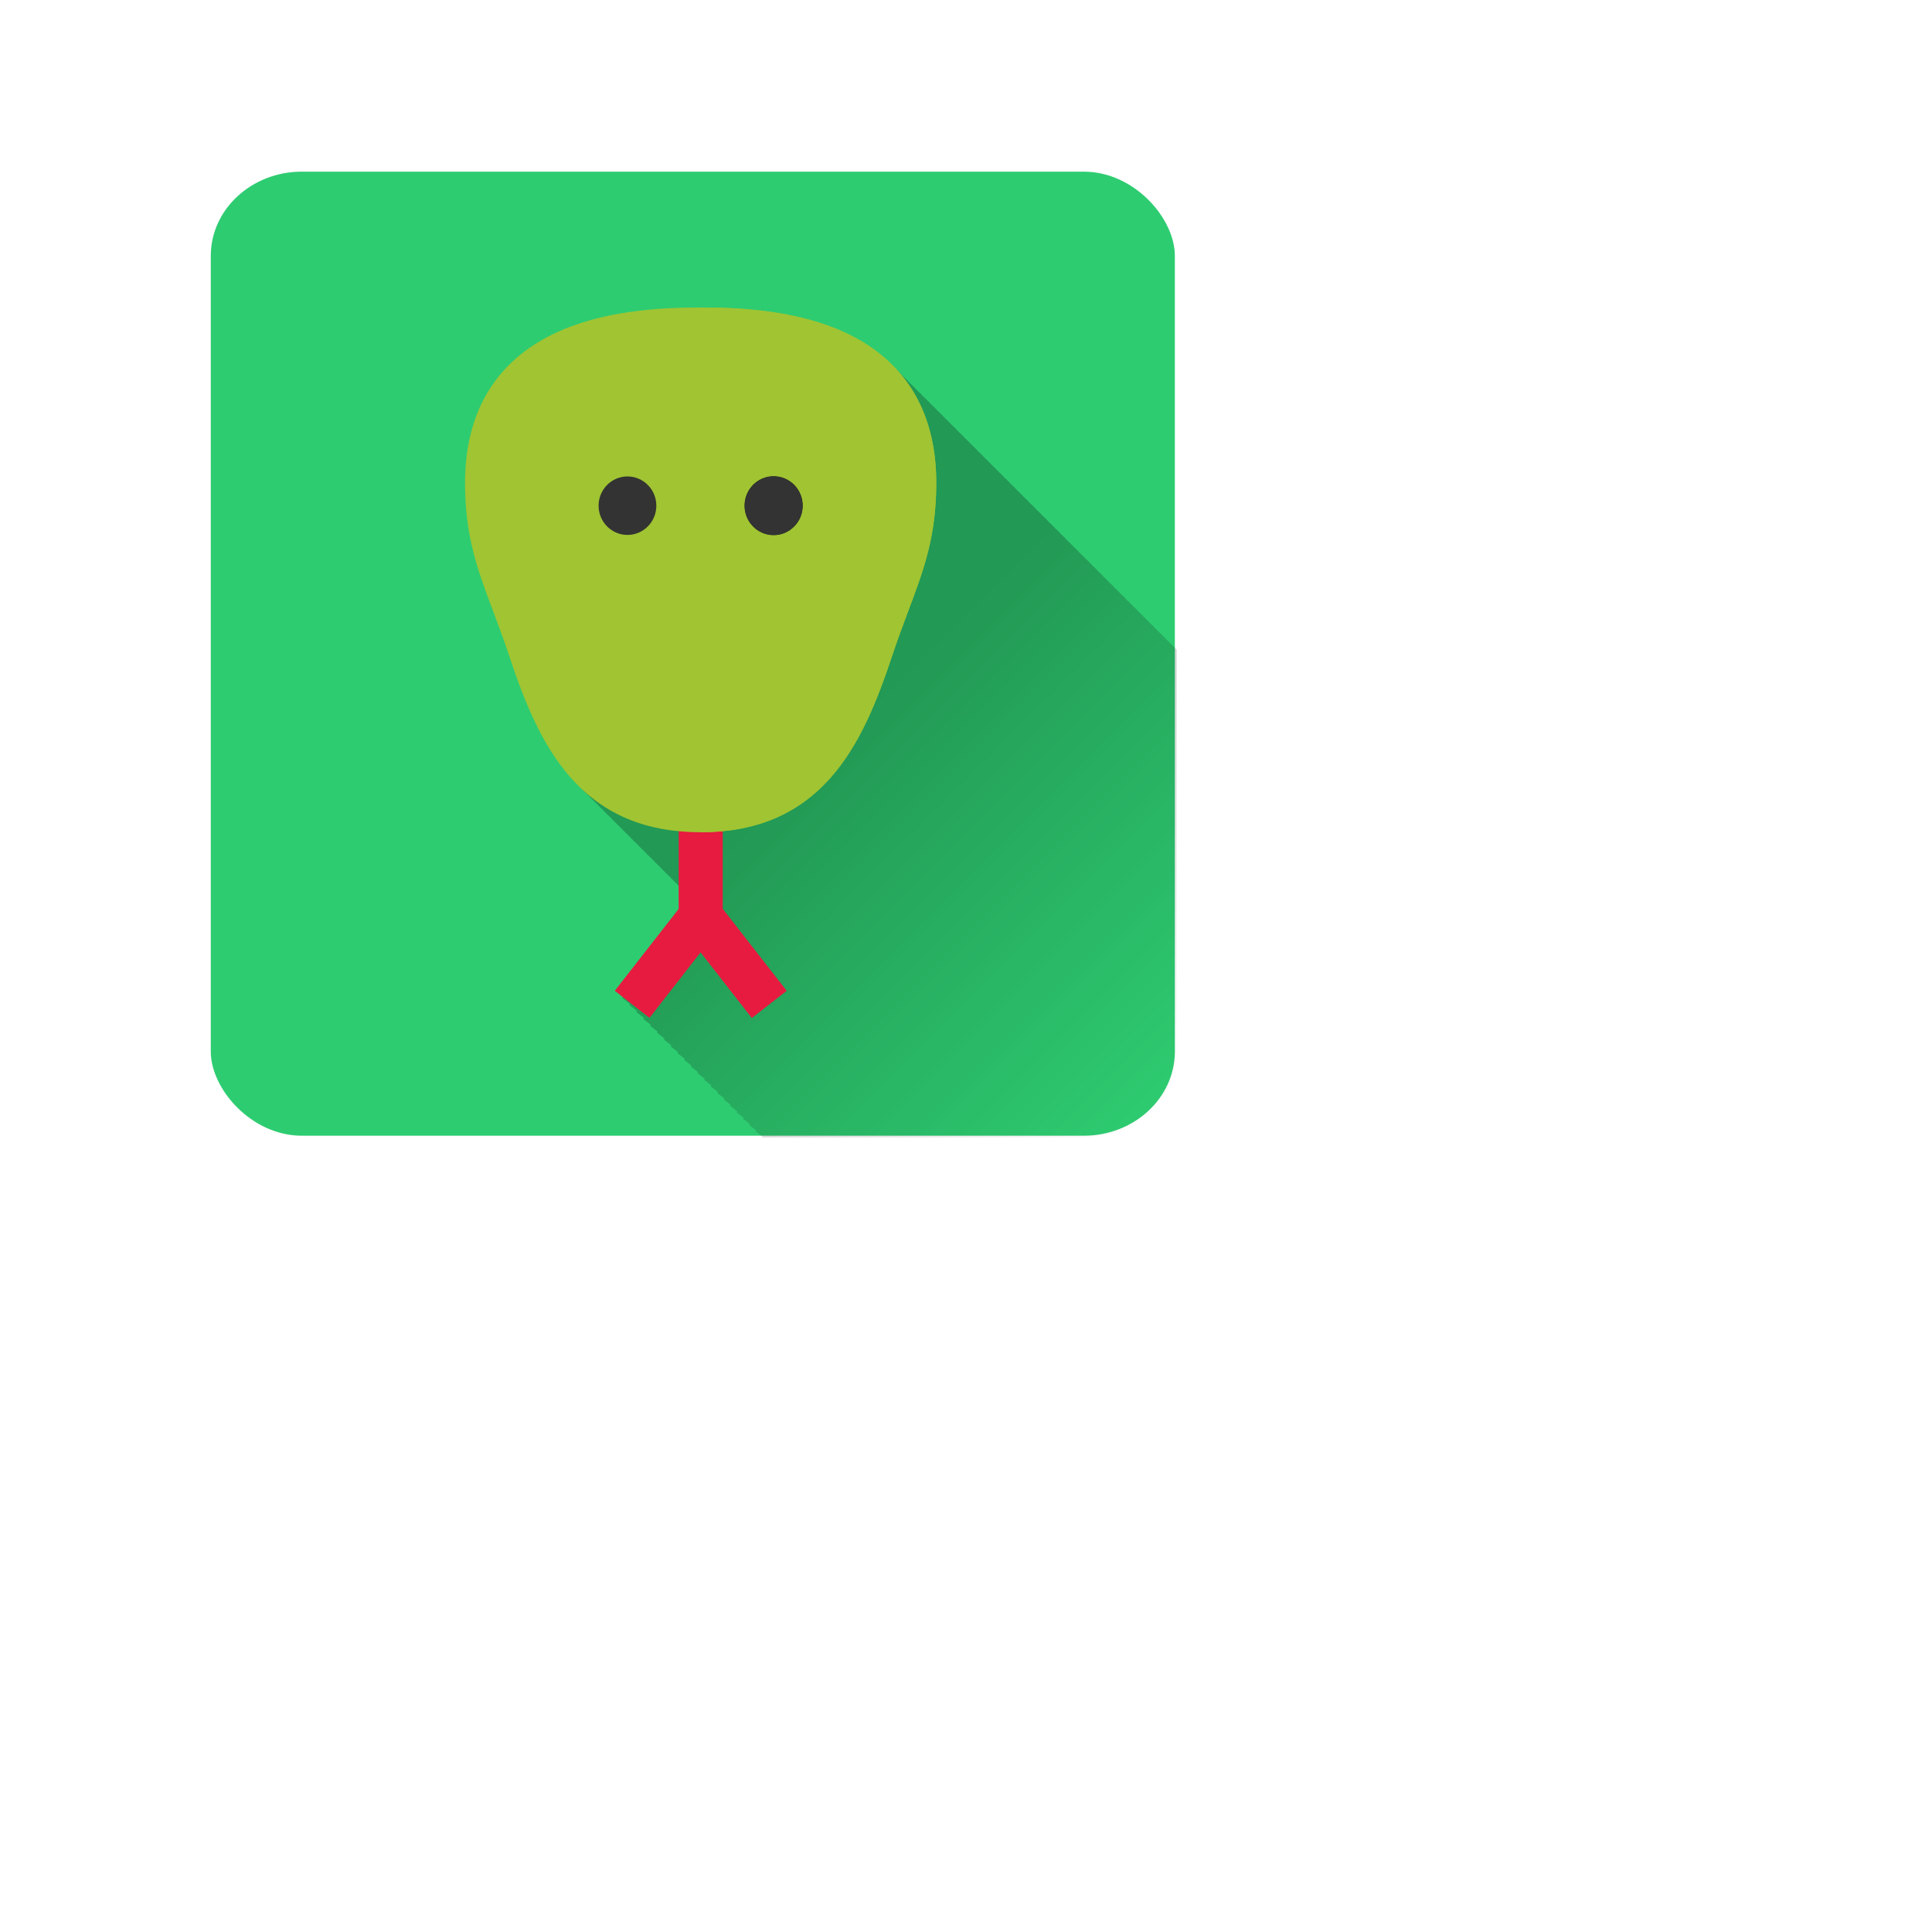 <?xml version="1.0" encoding="UTF-8" standalone="no"?>
<!-- Created with Inkscape (http://www.inkscape.org/) -->

<svg
   xmlns:dc="http://purl.org/dc/elements/1.1/"
   xmlns:cc="http://creativecommons.org/ns#"
   xmlns:rdf="http://www.w3.org/1999/02/22-rdf-syntax-ns#"
   xmlns:svg="http://www.w3.org/2000/svg"
   xmlns="http://www.w3.org/2000/svg"
   xmlns:xlink="http://www.w3.org/1999/xlink"
   xmlns:sodipodi="http://sodipodi.sourceforge.net/DTD/sodipodi-0.dtd"
   xmlns:inkscape="http://www.inkscape.org/namespaces/inkscape"
   width="600"
   height="600"
   viewBox="0 0 158.75 158.75"
   version="1.1"
   id="svg962"
   inkscape:version="0.92.3 (2405546, 2018-03-11)"
   sodipodi:docname="dessin.svg">
  <sodipodi:namedview
     id="base"
     pagecolor="#ffffff"
     bordercolor="#666666"
     borderopacity="1.0"
     inkscape:pageopacity="0.0"
     inkscape:pageshadow="2"
     inkscape:zoom="1"
     inkscape:cx="286.6288"
     inkscape:cy="336.86746"
     inkscape:document-units="mm"
     inkscape:current-layer="layer2"
     showgrid="false"
     units="px"
     inkscape:window-width="1920"
     inkscape:window-height="1012"
     inkscape:window-x="1920"
     inkscape:window-y="32"
     inkscape:window-maximized="1" />
  <defs
     id="defs956">
    <linearGradient
       inkscape:collect="always"
       id="linearGradient1832">
      <stop
         style="stop-color:#000000;stop-opacity:1;"
         offset="0"
         id="stop1828" />
      <stop
         style="stop-color:#000000;stop-opacity:0;"
         offset="1"
         id="stop1830" />
    </linearGradient>
    <linearGradient
       inkscape:collect="always"
       xlink:href="#linearGradient1832"
       id="linearGradient1834"
       x1="266.786"
       y1="222.5"
       x2="375.714"
       y2="331.429"
       gradientUnits="userSpaceOnUse" />
    <clipPath
       clipPathUnits="userSpaceOnUse"
       id="clipPath1913">
      <rect
         style="display:inline;opacity:1;fill:#2ecc71;fill-opacity:1;stroke:none;stroke-width:1.398;stroke-linejoin:round;stroke-miterlimit:4;stroke-dasharray:none;stroke-opacity:1"
         id="rect1915"
         width="696.586"
         height="696.586"
         x="-97.328"
         y="-98.168"
         rx="65.835"
         ry="60.851" />
    </clipPath>
    <clipPath
       clipPathUnits="userSpaceOnUse"
       id="clipPath1917">
      <rect
         style="display:inline;opacity:1;fill:#2ecc71;fill-opacity:1;stroke:none;stroke-width:0.159;stroke-linejoin:round;stroke-miterlimit:4;stroke-dasharray:none;stroke-opacity:1"
         id="rect1919"
         width="79.217"
         height="79.217"
         x="17.32"
         y="14.104"
         rx="7.487"
         ry="6.92" />
    </clipPath>
    <clipPath
       clipPathUnits="userSpaceOnUse"
       id="clipPath1921">
      <rect
         style="display:inline;opacity:1;fill:#2ecc71;fill-opacity:1;stroke:none;stroke-width:0.601;stroke-linejoin:round;stroke-miterlimit:4;stroke-dasharray:none;stroke-opacity:1"
         id="rect1923"
         width="299.404"
         height="299.404"
         x="65.461"
         y="53.308"
         rx="28.297"
         ry="26.155" />
    </clipPath>
  </defs>
  <g
     transform="translate(0,-138.25)"
     id="layer1"
     inkscape:groupmode="layer"
     inkscape:label="Background"
     style="display:inline">
    <rect
       ry="6.92"
       rx="7.487"
       y="152.354"
       x="17.32"
       height="79.217"
       width="79.217"
       id="rect1507"
       style="opacity:1;fill:#2ecc71;fill-opacity:1;stroke:none;stroke-width:0.159;stroke-linejoin:round;stroke-miterlimit:4;stroke-dasharray:none;stroke-opacity:1" />
  </g>
  <g
     inkscape:label="Icon"
     id="layer2"
     inkscape:groupmode="layer">
    <path
       style="opacity:0.25;fill:url(#linearGradient1834);fill-opacity:1;stroke-width:0.43"
       d="m 219.562,97.666 c -12.401,6.8e-5 -30.648,0.861 -45.881,8.307 -8.323,4.069 -14.844,9.704 -19.381,16.746 -5.151,7.995 -7.764,17.842 -7.764,29.268 0,16.638 3.836,26.848 8.693,39.775 1.619,4.311 3.293,8.769 5.027,13.98 4.499,13.519 9.937,27.46 19.193,37.83 1.071,1.2 2.178,2.333 3.32,3.402 0.713,0.751 1.436,1.482 2.18,2.178 0.7,0.736 1.408,1.456 2.137,2.139 0.706,0.744 1.424,1.469 2.16,2.158 0.693,0.729 1.394,1.441 2.115,2.117 0.692,0.728 1.393,1.437 2.113,2.113 0.691,0.727 1.392,1.436 2.111,2.111 0.694,0.731 1.399,1.443 2.121,2.121 0.683,0.718 1.375,1.419 2.086,2.086 0.676,0.71 1.36,1.402 2.062,2.062 0.677,0.712 1.362,1.406 2.066,2.068 0.678,0.713 1.367,1.407 2.072,2.07 0.664,0.698 1.337,1.378 2.027,2.027 0.666,0.701 1.342,1.385 2.035,2.037 0.66,0.694 1.33,1.37 2.016,2.016 0.222,0.233 0.443,0.469 0.668,0.697 v 7.1 l -19.791,25.371 2.404,1.875 -0.23,0.297 2.391,1.865 -0.23,0.297 2.383,1.857 -0.23,0.295 2.367,1.846 -0.229,0.293 2.357,1.838 -0.227,0.291 2.344,1.828 -0.227,0.291 2.332,1.818 -0.225,0.289 2.32,1.811 -0.223,0.285 2.307,1.801 -0.223,0.285 2.297,1.791 -0.221,0.283 2.283,1.781 -0.221,0.283 2.271,1.771 -0.219,0.281 2.262,1.764 -0.219,0.279 2.248,1.754 -0.217,0.277 2.234,1.744 -0.215,0.275 2.225,1.734 -0.215,0.275 2.211,1.725 -0.213,0.273 2.201,1.717 -0.213,0.271 2.188,1.707 -0.211,0.27 2.174,1.695 -0.209,0.27 2.164,1.688 -0.209,0.268 2.152,1.678 -0.207,0.266 2.139,1.668 -0.207,0.266 2.129,1.66 -0.205,0.262 2.115,1.65 -0.205,0.262 2.104,1.641 -0.203,0.26 2.092,1.631 -0.201,0.258 2.08,1.621 -0.201,0.258 2.066,1.613 -0.199,0.256 2.055,1.602 -0.197,0.254 2.043,1.594 -0.197,0.254 2.029,1.584 -0.195,0.25 2.02,1.574 -0.195,0.25 2.008,1.566 -0.193,0.248 1.994,1.555 -0.191,0.246 1.982,1.547 -0.191,0.246 1.969,1.535 -0.189,0.244 1.959,1.529 -0.188,0.24 1.945,1.518 -0.188,0.242 1.936,1.51 -0.188,0.238 1.924,1.5 -0.186,0.236 1.91,1.49 -0.186,0.236 1.898,1.48 -0.182,0.234 1.885,1.471 -0.182,0.234 1.875,1.461 -0.182,0.232 1.863,1.453 -0.18,0.23 1.85,1.443 -0.178,0.229 1.838,1.434 -0.178,0.227 1.826,1.424 -0.176,0.227 1.814,1.414 -0.176,0.225 1.803,1.406 -0.174,0.223 1.789,1.396 -0.172,0.221 1.777,1.387 -0.172,0.219 1.766,1.377 -0.17,0.219 1.754,1.367 -0.17,0.217 1.742,1.359 -0.168,0.215 1.729,1.35 -0.166,0.213 1.719,1.34 -0.166,0.213 1.705,1.33 -0.164,0.211 1.693,1.32 -0.164,0.209 1.682,1.312 -0.162,0.207 1.67,1.303 -0.16,0.205 1.656,1.293 -0.16,0.205 1.645,1.283 -0.158,0.203 1.635,1.275 -0.158,0.201 1.621,1.264 -0.156,0.201 1.607,1.254 -0.154,0.199 1.598,1.246 -0.154,0.197 1.584,1.236 -0.152,0.195 1.574,1.227 -0.152,0.195 1.561,1.217 -0.15,0.193 1.549,1.209 -0.148,0.191 1.537,1.199 -0.148,0.189 1.523,1.189 -0.146,0.188 1.514,1.18 -0.146,0.188 1.5,1.17 -0.145,0.186 1.49,1.162 -0.145,0.184 1.477,1.152 -0.143,0.182 1.463,1.141 -0.141,0.182 1.453,1.133 -0.141,0.18 1.441,1.123 -0.139,0.178 1.428,1.113 -0.139,0.178 1.416,1.105 -0.135,0.174 1.404,1.096 -0.137,0.174 1.393,1.086 -0.135,0.172 1.381,1.078 -0.133,0.17 1.367,1.066 -0.131,0.168 1.355,1.059 -0.131,0.168 1.344,1.049 -0.129,0.164 1.332,1.039 -0.129,0.166 1.318,1.029 -0.127,0.162 1.309,1.02 -0.127,0.162 1.297,1.012 -0.125,0.16 1.283,1 -0.123,0.158 1.271,0.992 -0.123,0.158 1.26,0.982 -0.121,0.154 1.248,0.975 -0.121,0.154 1.234,0.963 -0.119,0.152 1.223,0.955 -0.117,0.15 1.211,0.945 -0.115,0.148 1.199,0.936 -0.115,0.148 1.188,0.926 -0.115,0.148 1.174,0.916 -0.113,0.145 1.164,0.908 -0.111,0.143 1.15,0.898 -0.111,0.143 1.139,0.889 -0.109,0.141 1.127,0.879 -0.109,0.139 1.115,0.869 -0.107,0.139 1.102,0.859 -0.105,0.137 1.092,0.852 -0.105,0.135 1.078,0.842 -0.104,0.133 1.066,0.832 -0.102,0.131 1.053,0.822 -0.102,0.131 1.045,0.814 -0.102,0.129 1.029,0.803 -0.098,0.127 1.02,0.795 -0.1,0.127 1.006,0.783 -0.098,0.125 0.994,0.775 -0.096,0.123 0.984,0.768 -0.096,0.121 0.969,0.756 -0.092,0.119 0.959,0.748 -0.094,0.119 0.947,0.738 -0.092,0.117 0.934,0.729 -0.09,0.115 0.92,0.719 -0.088,0.113 0.91,0.709 -0.088,0.113 0.898,0.701 -0.086,0.111 0.885,0.691 -0.084,0.107 0.875,0.682 -0.086,0.109 0.861,0.672 -0.082,0.105 0.85,0.664 -0.082,0.105 0.836,0.652 -0.08,0.104 0.826,0.645 -0.08,0.102 0.814,0.635 -0.078,0.1 0.801,0.625 -0.078,0.1 0.791,0.617 -0.076,0.096 0.777,0.605 -0.076,0.098 0.766,0.598 -0.074,0.094 0.754,0.588 -0.072,0.094 0.742,0.578 -0.072,0.092 0.729,0.568 -0.07,0.09 0.717,0.561 -0.068,0.088 0.705,0.549 -0.068,0.088 0.693,0.541 -0.066,0.086 0.682,0.531 -0.066,0.084 0.668,0.521 -0.065,0.082 0.656,0.512 -0.062,0.082 0.645,0.504 -0.06,0.078 0.633,0.492 -0.062,0.08 0.621,0.484 -0.06,0.076 0.609,0.475 -0.059,0.076 0.596,0.465 -0.057,0.074 0.584,0.457 -0.055,0.07 0.572,0.445 -0.057,0.072 0.561,0.438 -0.053,0.068 0.547,0.428 -0.053,0.068 0.537,0.42 -0.051,0.064 0.523,0.408 -0.051,0.066 0.512,0.4 -0.049,0.062 0.5,0.389 -0.049,0.062 0.488,0.381 -0.047,0.061 0.477,0.371 -0.045,0.059 0.463,0.361 -0.045,0.059 0.451,0.352 -0.043,0.057 0.441,0.344 -0.043,0.055 0.428,0.334 -0.041,0.053 0.414,0.324 -0.039,0.051 0.404,0.314 -0.039,0.051 0.391,0.305 -0.037,0.049 0.381,0.297 -0.037,0.047 0.367,0.287 -0.035,0.045 0.355,0.277 -0.035,0.043 0.344,0.268 -0.033,0.043 0.332,0.26 -0.031,0.041 0.318,0.248 -0.031,0.039 0.309,0.24 -0.029,0.037 0.295,0.23 -0.029,0.037 0.283,0.221 -0.027,0.035 0.271,0.213 -0.025,0.033 0.258,0.201 -0.023,0.031 0.248,0.193 -0.025,0.031 0.236,0.184 -0.023,0.029 0.223,0.174 -0.021,0.027 0.209,0.164 -0.019,0.025 0.199,0.154 -0.019,0.025 0.188,0.146 -0.018,0.023 0.176,0.137 -0.018,0.021 0.162,0.127 -0.016,0.019 0.15,0.117 -0.014,0.019 0.139,0.107 -0.014,0.018 0.125,0.098 -0.012,0.016 0.115,0.09 -0.012,0.014 0.104,0.08 -0.01,0.014 0.09,0.07 -0.008,0.01 0.078,0.061 -0.008,0.012 0.065,0.051 -0.006,0.008 0.055,0.043 -0.004,0.006 0.043,0.033 -0.006,0.006 0.029,0.023 -0.002,0.004 0.018,0.014 -0.002,0.002 10.756,8.391 13.914,-17.836 0.115,0.148 0.084,-0.066 0.531,0.682 0.084,-0.065 0.521,0.668 0.082,-0.062 0.512,0.656 0.08,-0.062 0.502,0.645 0.078,-0.06 0.494,0.633 0.076,-0.06 0.484,0.621 0.074,-0.059 0.475,0.609 0.074,-0.057 0.465,0.596 0.074,-0.057 0.455,0.584 0.07,-0.055 0.447,0.572 0.068,-0.055 0.438,0.561 0.068,-0.053 0.428,0.549 0.066,-0.051 0.418,0.535 0.065,-0.049 0.408,0.523 0.062,-0.049 0.4,0.512 0.062,-0.049 0.391,0.5 0.06,-0.047 0.381,0.488 0.059,-0.045 0.371,0.475 0.057,-0.045 0.363,0.465 0.057,-0.043 0.352,0.451 0.053,-0.041 0.344,0.439 0.053,-0.041 0.334,0.428 0.053,-0.041 0.324,0.416 0.049,-0.037 0.314,0.402 0.049,-0.039 0.307,0.393 0.045,-0.035 0.297,0.379 0.045,-0.035 0.287,0.367 0.045,-0.035 0.277,0.355 0.043,-0.033 0.268,0.344 0.041,-0.031 0.258,0.33 0.039,-0.031 0.25,0.32 0.037,-0.029 0.24,0.307 0.037,-0.029 0.23,0.297 0.035,-0.027 0.221,0.283 0.033,-0.025 0.211,0.27 0.031,-0.025 0.203,0.26 0.029,-0.023 0.193,0.248 0.029,-0.023 0.184,0.234 0.027,-0.021 0.174,0.225 0.027,-0.021 0.164,0.211 0.025,-0.019 0.154,0.199 0.021,-0.018 0.146,0.188 0.023,-0.018 0.135,0.174 0.019,-0.016 0.127,0.164 0.019,-0.016 0.117,0.15 0.016,-0.012 0.109,0.139 0.018,-0.014 0.098,0.127 0.014,-0.012 0.09,0.115 0.012,-0.01 0.08,0.102 0.012,-0.008 0.07,0.09 0.008,-0.006 0.062,0.078 0.01,-0.008 0.051,0.066 0.006,-0.006 0.043,0.055 0.004,-0.004 0.033,0.043 0.004,-0.002 0.023,0.029 0.004,-0.002 0.014,0.018 10.756,-8.389 -19.797,-25.379 v -24.08 -0.004 c 0.026,-0.002 0.049,-0.004 0.074,-0.008 2.072,-0.201 4.082,-0.496 6.029,-0.885 0.004,-8.3e-4 0.006,-0.002 0.01,-0.002 0.39,-0.078 0.779,-0.16 1.164,-0.246 0.011,-0.002 0.027,-0.002 0.039,-0.006 0.376,-0.084 0.749,-0.172 1.121,-0.264 0.019,-0.004 0.039,-0.006 0.057,-0.014 1.517,-0.374 2.994,-0.809 4.434,-1.305 0.008,-0.002 0.016,-0.004 0.023,-0.008 0.311,-0.107 0.622,-0.218 0.93,-0.33 0.078,-0.03 0.156,-0.059 0.234,-0.088 0.297,-0.111 0.593,-0.223 0.887,-0.34 0.076,-0.034 0.151,-0.061 0.227,-0.092 0.291,-0.117 0.58,-0.234 0.867,-0.355 0.076,-0.034 0.152,-0.067 0.229,-0.1 0.899,-0.387 1.779,-0.799 2.646,-1.238 0.101,-0.051 0.205,-0.103 0.307,-0.154 0.241,-0.124 0.48,-0.25 0.719,-0.379 0.116,-0.062 0.231,-0.125 0.346,-0.188 0.227,-0.125 0.453,-0.251 0.678,-0.379 0.144,-0.082 0.288,-0.165 0.432,-0.25 0.203,-0.119 0.404,-0.239 0.605,-0.361 0.135,-0.082 0.269,-0.166 0.404,-0.25 0.228,-0.141 0.458,-0.281 0.684,-0.426 0.076,-0.049 0.153,-0.103 0.229,-0.152 0.361,-0.235 0.717,-0.477 1.072,-0.723 0.211,-0.146 0.423,-0.29 0.631,-0.439 0.144,-0.104 0.285,-0.21 0.428,-0.314 0.194,-0.142 0.388,-0.284 0.58,-0.43 0.148,-0.111 0.293,-0.226 0.439,-0.34 0.193,-0.15 0.385,-0.3 0.576,-0.453 0.138,-0.11 0.275,-0.221 0.412,-0.332 0.178,-0.146 0.355,-0.294 0.531,-0.443 0.156,-0.131 0.311,-0.263 0.465,-0.396 0.182,-0.157 0.363,-0.316 0.543,-0.477 0.131,-0.117 0.263,-0.231 0.393,-0.35 0.306,-0.279 0.609,-0.562 0.91,-0.85 0.088,-0.084 0.174,-0.168 0.262,-0.254 0.216,-0.209 0.433,-0.421 0.646,-0.635 0.115,-0.116 0.229,-0.234 0.344,-0.352 0.199,-0.203 0.399,-0.407 0.596,-0.615 0.107,-0.113 0.212,-0.227 0.318,-0.342 0.089,-0.096 0.179,-0.189 0.268,-0.285 l 0.002,-0.002 c 0.067,-0.073 0.135,-0.147 0.201,-0.221 0.001,-10e-4 0.003,-0.002 0.004,-0.004 0.03,-0.038 0.062,-0.069 0.094,-0.104 v -0.002 c 0.004,-0.004 0.008,-0.006 0.012,-0.01 v -0.002 c 0.03,-0.038 0.062,-0.068 0.092,-0.102 0.004,-0.004 0.008,-0.008 0.012,-0.012 0.034,-0.038 0.063,-0.071 0.094,-0.105 0.289,-0.324 0.574,-0.652 0.855,-0.982 h 0.002 c 0.281,-0.331 0.56,-0.665 0.834,-1.002 v -0.002 c 0.274,-0.337 0.545,-0.678 0.812,-1.021 h 0.002 c 0.267,-0.344 0.53,-0.692 0.791,-1.041 0,0 0.002,0 0.002,0 0.26,-0.35 0.517,-0.703 0.771,-1.059 0.254,-0.355 0.505,-0.715 0.752,-1.076 0,0 0.002,0 0.002,0 0.248,-0.361 0.491,-0.725 0.732,-1.092 0,0 0,-0.002 0,-0.002 0.241,-0.367 0.48,-0.736 0.715,-1.107 0,0 0,-0.002 0,-0.002 0.091,-0.144 0.18,-0.29 0.27,-0.436 0.142,-0.229 0.288,-0.455 0.428,-0.686 0.229,-0.377 0.454,-0.757 0.678,-1.139 0.447,-0.763 0.882,-1.535 1.307,-2.314 0,0 0.002,-0.002 0.002,-0.002 0.425,-0.78 0.838,-1.568 1.242,-2.363 0,0 0,-0.002 0,-0.002 0.404,-0.795 0.799,-1.598 1.184,-2.406 0.385,-0.809 0.76,-1.623 1.127,-2.443 0.367,-0.82 0.726,-1.645 1.076,-2.475 v -0.002 c 0.351,-0.829 0.692,-1.661 1.027,-2.498 l 0.002,-0.002 c 0.335,-0.836 0.663,-1.676 0.984,-2.518 0,0 0,-0.002 0,-0.002 0.081,-0.212 0.158,-0.426 0.238,-0.639 0.557,-1.474 1.099,-2.954 1.621,-4.436 0.298,-0.847 0.592,-1.694 0.881,-2.541 0,0 0.002,-0.002 0.002,-0.002 0.289,-0.847 0.573,-1.693 0.854,-2.537 0,0 0,-0.002 0,-0.002 0.433,-1.302 0.863,-2.558 1.289,-3.775 0,0 0,-0.002 0,-0.002 0.426,-1.218 0.849,-2.397 1.268,-3.549 0,0 0.002,-0.002 0.002,-0.002 0.419,-1.152 0.832,-2.276 1.244,-3.381 h 0.002 c 0.412,-1.105 0.818,-2.192 1.223,-3.27 0,0 0.002,-0.002 0.002,-0.002 0.607,-1.616 1.198,-3.188 1.768,-4.736 0.285,-0.774 0.565,-1.543 0.838,-2.307 v -0.002 c 0.273,-0.764 0.54,-1.523 0.801,-2.281 v -0.002 c 0.782,-2.276 1.503,-4.536 2.145,-6.842 0,0 0.002,-0.002 0.002,-0.002 0.214,-0.769 0.418,-1.541 0.613,-2.322 v -0.002 c 0.06,-0.241 0.115,-0.486 0.174,-0.729 0.131,-0.544 0.263,-1.087 0.385,-1.639 1.233,-5.584 1.969,-11.633 1.969,-18.912 0,-11.426 -2.613,-21.273 -7.764,-29.268 -1.558,-2.417 -3.355,-4.665 -5.373,-6.744 -0.005,-0.005 -0.011,-0.01 -0.016,-0.016 -0.009,-0.009 -0.018,-0.018 -0.027,-0.027 -0.172,-0.178 -0.34,-0.358 -0.516,-0.533 -0.006,-0.005 -0.012,-0.01 -0.018,-0.016 -0.004,-0.004 -0.008,-0.008 -0.012,-0.012 -0.005,-0.005 -0.01,-0.011 -0.016,-0.016 -0.004,-0.004 -0.009,-0.008 -0.014,-0.012 -0.008,-0.008 -0.015,-0.017 -0.023,-0.025 -0.006,-0.005 -0.012,-0.01 -0.018,-0.016 -0.011,-0.011 -0.021,-0.022 -0.031,-0.033 -0.006,-0.006 -0.013,-0.011 -0.019,-0.018 -0.014,-0.014 -0.027,-0.029 -0.041,-0.043 -0.007,-0.007 -0.016,-0.014 -0.023,-0.021 -0.016,-0.016 -0.031,-0.033 -0.047,-0.049 -0.009,-0.009 -0.019,-0.017 -0.027,-0.025 -0.018,-0.019 -0.036,-0.038 -0.055,-0.057 -0.003,-0.003 -0.007,-0.007 -0.01,-0.01 -0.028,-0.028 -0.054,-0.056 -0.082,-0.084 -0.011,-0.011 -0.022,-0.021 -0.033,-0.031 -0.024,-0.024 -0.046,-0.049 -0.07,-0.072 -0.018,-0.018 -0.038,-0.035 -0.057,-0.053 -0.02,-0.02 -0.039,-0.041 -0.059,-0.061 -0.013,-0.013 -0.028,-0.024 -0.041,-0.037 -0.029,-0.029 -0.055,-0.059 -0.084,-0.088 -0.013,-0.013 -0.028,-0.026 -0.041,-0.039 -0.032,-0.033 -0.063,-0.066 -0.096,-0.098 -0.015,-0.015 -0.032,-0.03 -0.047,-0.045 -0.033,-0.034 -0.066,-0.068 -0.1,-0.102 -0.015,-0.015 -0.032,-0.03 -0.047,-0.045 -0.037,-0.038 -0.074,-0.076 -0.111,-0.113 -0.011,-0.011 -0.024,-0.022 -0.035,-0.033 -0.044,-0.045 -0.088,-0.092 -0.133,-0.137 -0.025,-0.025 -0.053,-0.047 -0.078,-0.072 -0.034,-0.035 -0.067,-0.071 -0.102,-0.105 -0.02,-0.02 -0.042,-0.039 -0.062,-0.059 -0.043,-0.044 -0.085,-0.089 -0.129,-0.133 -0.021,-0.021 -0.045,-0.04 -0.066,-0.06 -0.045,-0.046 -0.089,-0.095 -0.135,-0.141 -0.021,-0.021 -0.044,-0.04 -0.065,-0.06 -0.05,-0.051 -0.098,-0.102 -0.148,-0.152 -0.023,-0.023 -0.049,-0.045 -0.072,-0.068 -0.05,-0.051 -0.099,-0.104 -0.15,-0.154 -0.025,-0.025 -0.051,-0.048 -0.076,-0.072 -0.053,-0.054 -0.105,-0.109 -0.158,-0.162 -0.019,-0.019 -0.04,-0.036 -0.059,-0.055 -0.062,-0.064 -0.122,-0.129 -0.186,-0.191 -0.026,-0.026 -0.056,-0.05 -0.082,-0.076 -0.058,-0.06 -0.115,-0.121 -0.174,-0.18 -0.034,-0.034 -0.071,-0.066 -0.105,-0.1 -0.054,-0.056 -0.107,-0.111 -0.162,-0.166 -0.029,-0.029 -0.061,-0.055 -0.09,-0.084 -0.063,-0.065 -0.124,-0.13 -0.188,-0.193 -0.03,-0.03 -0.063,-0.058 -0.094,-0.088 -0.065,-0.067 -0.129,-0.135 -0.195,-0.201 -0.025,-0.025 -0.051,-0.048 -0.076,-0.072 -0.074,-0.076 -0.147,-0.153 -0.223,-0.229 -0.036,-0.036 -0.077,-0.069 -0.113,-0.105 -0.066,-0.068 -0.13,-0.136 -0.197,-0.203 -0.031,-0.031 -0.065,-0.059 -0.096,-0.09 -0.075,-0.078 -0.15,-0.156 -0.227,-0.232 -0.035,-0.035 -0.072,-0.067 -0.107,-0.102 -0.075,-0.077 -0.148,-0.155 -0.225,-0.23 -0.033,-0.033 -0.07,-0.063 -0.104,-0.096 -0.08,-0.083 -0.159,-0.167 -0.24,-0.248 -0.034,-0.034 -0.071,-0.066 -0.105,-0.1 -0.082,-0.085 -0.164,-0.17 -0.248,-0.254 -0.035,-0.035 -0.074,-0.067 -0.109,-0.102 -0.085,-0.088 -0.169,-0.177 -0.256,-0.264 -0.039,-0.039 -0.084,-0.074 -0.123,-0.113 -0.084,-0.087 -0.166,-0.176 -0.252,-0.262 -0.037,-0.037 -0.078,-0.071 -0.115,-0.107 -0.09,-0.093 -0.179,-0.188 -0.271,-0.279 -0.035,-0.035 -0.074,-0.067 -0.109,-0.102 -0.096,-0.099 -0.189,-0.2 -0.287,-0.297 -0.042,-0.042 -0.088,-0.081 -0.131,-0.123 -0.092,-0.096 -0.183,-0.191 -0.277,-0.285 -0.05,-0.05 -0.106,-0.097 -0.156,-0.146 -0.088,-0.091 -0.174,-0.182 -0.264,-0.271 -0.038,-0.038 -0.081,-0.073 -0.119,-0.111 -0.103,-0.107 -0.205,-0.215 -0.311,-0.32 -0.052,-0.052 -0.109,-0.101 -0.162,-0.152 -0.093,-0.096 -0.184,-0.193 -0.279,-0.287 -0.044,-0.043 -0.091,-0.084 -0.135,-0.127 -0.105,-0.109 -0.211,-0.219 -0.318,-0.326 -0.045,-0.044 -0.094,-0.085 -0.139,-0.129 -0.107,-0.112 -0.214,-0.225 -0.324,-0.334 -0.05,-0.049 -0.104,-0.095 -0.154,-0.145 -0.106,-0.11 -0.21,-0.22 -0.318,-0.328 -0.044,-0.044 -0.092,-0.085 -0.137,-0.129 -0.115,-0.12 -0.23,-0.24 -0.348,-0.357 -0.058,-0.058 -0.121,-0.111 -0.18,-0.168 -0.105,-0.109 -0.209,-0.219 -0.316,-0.326 -0.046,-0.046 -0.098,-0.089 -0.145,-0.135 -0.12,-0.125 -0.238,-0.251 -0.361,-0.373 -0.06,-0.06 -0.127,-0.114 -0.188,-0.174 -0.11,-0.114 -0.218,-0.23 -0.33,-0.342 -0.051,-0.051 -0.107,-0.098 -0.158,-0.148 -0.123,-0.128 -0.245,-0.256 -0.371,-0.381 -0.052,-0.052 -0.11,-0.099 -0.162,-0.15 -0.125,-0.13 -0.249,-0.261 -0.377,-0.389 -0.058,-0.057 -0.12,-0.111 -0.178,-0.168 -0.123,-0.128 -0.245,-0.256 -0.371,-0.381 -0.052,-0.052 -0.109,-0.101 -0.162,-0.152 -0.132,-0.138 -0.263,-0.275 -0.398,-0.41 -0.066,-0.066 -0.139,-0.126 -0.205,-0.191 -0.122,-0.127 -0.242,-0.255 -0.367,-0.379 -0.057,-0.056 -0.119,-0.108 -0.176,-0.164 -0.135,-0.141 -0.27,-0.282 -0.408,-0.42 -0.056,-0.055 -0.116,-0.107 -0.172,-0.162 -0.139,-0.145 -0.277,-0.29 -0.42,-0.432 -0.069,-0.069 -0.145,-0.133 -0.215,-0.201 -0.129,-0.135 -0.258,-0.27 -0.391,-0.402 -0.065,-0.064 -0.136,-0.124 -0.201,-0.188 -0.137,-0.143 -0.273,-0.287 -0.414,-0.428 -0.06,-0.06 -0.127,-0.116 -0.188,-0.176 -0.145,-0.151 -0.291,-0.303 -0.439,-0.451 -0.061,-0.061 -0.13,-0.117 -0.191,-0.178 -0.147,-0.153 -0.294,-0.309 -0.445,-0.459 -0.062,-0.062 -0.131,-0.12 -0.193,-0.182 -0.15,-0.156 -0.301,-0.314 -0.455,-0.467 -0.069,-0.069 -0.145,-0.133 -0.215,-0.201 -0.147,-0.153 -0.293,-0.307 -0.443,-0.457 -0.065,-0.064 -0.136,-0.124 -0.201,-0.188 -0.155,-0.161 -0.31,-0.324 -0.469,-0.482 -0.065,-0.064 -0.136,-0.124 -0.201,-0.188 -0.159,-0.165 -0.316,-0.332 -0.479,-0.494 -0.072,-0.071 -0.15,-0.138 -0.223,-0.209 -0.155,-0.162 -0.309,-0.324 -0.469,-0.482 -0.079,-0.079 -0.166,-0.152 -0.246,-0.23 -0.152,-0.158 -0.302,-0.316 -0.457,-0.471 -0.075,-0.074 -0.157,-0.143 -0.232,-0.217 -0.16,-0.166 -0.317,-0.333 -0.48,-0.496 -0.076,-0.076 -0.16,-0.146 -0.236,-0.221 -0.162,-0.168 -0.322,-0.339 -0.488,-0.504 -0.071,-0.071 -0.149,-0.137 -0.221,-0.207 -0.171,-0.177 -0.341,-0.356 -0.516,-0.529 -0.072,-0.071 -0.151,-0.136 -0.223,-0.207 -0.174,-0.18 -0.344,-0.362 -0.521,-0.539 -0.085,-0.084 -0.178,-0.162 -0.264,-0.246 -0.164,-0.17 -0.326,-0.343 -0.494,-0.51 -0.081,-0.08 -0.169,-0.155 -0.25,-0.234 -0.172,-0.178 -0.342,-0.358 -0.518,-0.533 -0.07,-0.07 -0.148,-0.134 -0.219,-0.203 -0.186,-0.192 -0.37,-0.387 -0.561,-0.576 -0.083,-0.082 -0.174,-0.158 -0.258,-0.24 -0.177,-0.183 -0.35,-0.369 -0.531,-0.549 -0.078,-0.077 -0.164,-0.148 -0.242,-0.225 -0.186,-0.192 -0.369,-0.387 -0.559,-0.576 -0.081,-0.081 -0.17,-0.156 -0.252,-0.236 -0.186,-0.192 -0.369,-0.387 -0.559,-0.576 -0.085,-0.084 -0.178,-0.162 -0.264,-0.246 0,0 -0.002,-0.002 -0.002,-0.002 -0.186,-0.191 -0.367,-0.386 -0.557,-0.574 -0.088,-0.088 -0.186,-0.169 -0.275,-0.256 -0.186,-0.192 -0.369,-0.387 -0.559,-0.576 -0.092,-0.091 -0.192,-0.177 -0.285,-0.268 -0.186,-0.192 -0.369,-0.387 -0.559,-0.576 -0.087,-0.086 -0.182,-0.166 -0.27,-0.252 -0.009,-0.009 -0.017,-0.018 -0.025,-0.027 -0.186,-0.192 -0.37,-0.387 -0.561,-0.576 -0.093,-0.093 -0.195,-0.179 -0.289,-0.271 -0.006,-0.006 -0.012,-0.012 -0.018,-0.018 -0.186,-0.192 -0.369,-0.387 -0.559,-0.576 -0.096,-0.095 -0.2,-0.183 -0.297,-0.277 -0.007,-0.008 -0.014,-0.016 -0.021,-0.023 -0.186,-0.192 -0.369,-0.387 -0.559,-0.576 -0.093,-0.092 -0.195,-0.178 -0.289,-0.27 -0.013,-0.014 -0.026,-0.029 -0.039,-0.043 -0.186,-0.192 -0.369,-0.387 -0.559,-0.576 -0.099,-0.098 -0.207,-0.19 -0.307,-0.287 -0.011,-0.012 -0.022,-0.024 -0.033,-0.035 -0.186,-0.192 -0.369,-0.387 -0.559,-0.576 -0.105,-0.104 -0.22,-0.201 -0.326,-0.305 -0.009,-0.009 -0.017,-0.018 -0.025,-0.027 -0.186,-0.192 -0.369,-0.387 -0.559,-0.576 -0.103,-0.102 -0.216,-0.197 -0.32,-0.299 -0.014,-0.015 -0.027,-0.03 -0.041,-0.045 -0.186,-0.192 -0.369,-0.387 -0.559,-0.576 -0.105,-0.104 -0.22,-0.201 -0.326,-0.305 -0.016,-0.017 -0.031,-0.034 -0.047,-0.051 -0.186,-0.192 -0.369,-0.387 -0.559,-0.576 -0.103,-0.102 -0.214,-0.198 -0.318,-0.299 -0.022,-0.023 -0.043,-0.046 -0.065,-0.068 -0.186,-0.192 -0.369,-0.387 -0.559,-0.576 -0.113,-0.112 -0.236,-0.215 -0.35,-0.326 -0.015,-0.016 -0.029,-0.033 -0.045,-0.049 -0.186,-0.192 -0.369,-0.387 -0.559,-0.576 -0.107,-0.106 -0.224,-0.205 -0.332,-0.311 -0.025,-0.026 -0.048,-0.053 -0.072,-0.078 -0.186,-0.192 -0.37,-0.387 -0.561,-0.576 -0.109,-0.108 -0.228,-0.207 -0.338,-0.314 -0.026,-0.027 -0.05,-0.057 -0.076,-0.084 -0.186,-0.192 -0.37,-0.387 -0.561,-0.576 -0.111,-0.11 -0.232,-0.211 -0.344,-0.32 -0.028,-0.029 -0.054,-0.061 -0.082,-0.09 -0.186,-0.192 -0.369,-0.387 -0.559,-0.576 -0.116,-0.116 -0.243,-0.223 -0.361,-0.338 -0.026,-0.027 -0.05,-0.055 -0.076,-0.082 -0.186,-0.192 -0.37,-0.387 -0.561,-0.576 -0.114,-0.114 -0.24,-0.219 -0.355,-0.332 -0.031,-0.033 -0.06,-0.067 -0.092,-0.1 -0.186,-0.192 -0.369,-0.387 -0.559,-0.576 -0.12,-0.119 -0.251,-0.23 -0.373,-0.348 -0.029,-0.031 -0.056,-0.063 -0.086,-0.094 -0.186,-0.192 -0.37,-0.387 -0.561,-0.576 -0.118,-0.118 -0.247,-0.227 -0.367,-0.344 -0.035,-0.036 -0.067,-0.074 -0.102,-0.109 -0.186,-0.192 -0.37,-0.387 -0.561,-0.576 -0.124,-0.123 -0.259,-0.239 -0.385,-0.361 -0.032,-0.034 -0.063,-0.068 -0.096,-0.102 -0.186,-0.192 -0.369,-0.387 -0.559,-0.576 -0.127,-0.126 -0.264,-0.243 -0.393,-0.367 -0.034,-0.035 -0.066,-0.072 -0.1,-0.107 -0.186,-0.192 -0.369,-0.387 -0.559,-0.576 -0.128,-0.128 -0.268,-0.247 -0.398,-0.373 -0.036,-0.037 -0.069,-0.076 -0.105,-0.113 -0.186,-0.192 -0.369,-0.387 -0.559,-0.576 -0.13,-0.129 -0.272,-0.249 -0.404,-0.377 -0.037,-0.039 -0.072,-0.08 -0.109,-0.119 -0.186,-0.192 -0.369,-0.387 -0.559,-0.576 -0.132,-0.131 -0.276,-0.253 -0.41,-0.383 -0.039,-0.041 -0.076,-0.084 -0.115,-0.125 -0.186,-0.192 -0.369,-0.387 -0.559,-0.576 -0.13,-0.13 -0.272,-0.251 -0.404,-0.379 -0.044,-0.046 -0.086,-0.095 -0.131,-0.141 -0.186,-0.192 -0.369,-0.387 -0.559,-0.576 -0.136,-0.135 -0.284,-0.261 -0.422,-0.395 -0.043,-0.044 -0.082,-0.091 -0.125,-0.135 -0.186,-0.192 -0.369,-0.387 -0.559,-0.576 -0.142,-0.141 -0.296,-0.271 -0.439,-0.41 -0.041,-0.042 -0.078,-0.087 -0.119,-0.129 -0.186,-0.192 -0.369,-0.387 -0.559,-0.576 -0.14,-0.139 -0.292,-0.269 -0.434,-0.406 -0.046,-0.048 -0.089,-0.097 -0.135,-0.145 -0.186,-0.192 -0.369,-0.387 -0.559,-0.576 -0.138,-0.137 -0.288,-0.265 -0.428,-0.4 -0.051,-0.053 -0.099,-0.109 -0.15,-0.162 -0.186,-0.192 -0.37,-0.387 -0.561,-0.576 -0.143,-0.143 -0.3,-0.275 -0.445,-0.416 -0.049,-0.051 -0.095,-0.105 -0.145,-0.156 -0.186,-0.192 -0.369,-0.387 -0.559,-0.576 -0.145,-0.144 -0.304,-0.279 -0.451,-0.422 -0.051,-0.053 -0.099,-0.109 -0.15,-0.162 -0.186,-0.192 -0.369,-0.387 -0.559,-0.576 -0.143,-0.143 -0.3,-0.275 -0.445,-0.416 -0.057,-0.059 -0.109,-0.121 -0.166,-0.18 -0.186,-0.192 -0.369,-0.387 -0.559,-0.576 -0.149,-0.148 -0.311,-0.287 -0.463,-0.434 -0.054,-0.057 -0.105,-0.116 -0.16,-0.172 -0.186,-0.192 -0.369,-0.387 -0.559,-0.576 -0.155,-0.154 -0.323,-0.297 -0.48,-0.449 -0.052,-0.055 -0.102,-0.112 -0.154,-0.166 -0.186,-0.192 -0.369,-0.387 -0.559,-0.576 -0.153,-0.153 -0.321,-0.295 -0.477,-0.445 -0.057,-0.06 -0.11,-0.122 -0.168,-0.182 -0.186,-0.192 -0.369,-0.387 -0.559,-0.576 -0.151,-0.15 -0.315,-0.291 -0.469,-0.439 -0.063,-0.066 -0.122,-0.134 -0.186,-0.199 -0.186,-0.192 -0.37,-0.387 -0.561,-0.576 -0.157,-0.156 -0.329,-0.301 -0.488,-0.455 -0.061,-0.063 -0.117,-0.13 -0.178,-0.193 -0.186,-0.192 -0.369,-0.387 -0.559,-0.576 -0.159,-0.158 -0.332,-0.305 -0.494,-0.461 -0.063,-0.065 -0.121,-0.134 -0.184,-0.199 -0.186,-0.192 -0.369,-0.387 -0.559,-0.576 -0.158,-0.157 -0.33,-0.302 -0.49,-0.457 -0.067,-0.07 -0.129,-0.145 -0.197,-0.215 -0.186,-0.192 -0.369,-0.387 -0.559,-0.576 -0.164,-0.163 -0.343,-0.316 -0.51,-0.477 -0.065,-0.067 -0.124,-0.138 -0.189,-0.205 -0.186,-0.192 -0.369,-0.387 -0.559,-0.576 -0.169,-0.168 -0.353,-0.326 -0.525,-0.492 -0.063,-0.066 -0.122,-0.134 -0.186,-0.199 -0.186,-0.192 -0.369,-0.387 -0.559,-0.576 -0.163,-0.162 -0.34,-0.313 -0.506,-0.473 -0.073,-0.076 -0.141,-0.157 -0.215,-0.232 -0.186,-0.192 -0.369,-0.387 -0.559,-0.576 -0.172,-0.171 -0.358,-0.33 -0.533,-0.498 -0.068,-0.071 -0.131,-0.145 -0.199,-0.215 -0.186,-0.192 -0.369,-0.387 -0.559,-0.576 -0.167,-0.166 -0.349,-0.322 -0.52,-0.486 -0.076,-0.079 -0.146,-0.162 -0.223,-0.24 -0.186,-0.192 -0.368,-0.387 -0.559,-0.576 -0.172,-0.171 -0.36,-0.329 -0.535,-0.498 -0.075,-0.078 -0.144,-0.161 -0.219,-0.238 -0.186,-0.192 -0.369,-0.387 -0.559,-0.576 -0.174,-0.173 -0.362,-0.334 -0.539,-0.504 -0.076,-0.08 -0.148,-0.163 -0.225,-0.242 -0.186,-0.192 -0.37,-0.387 -0.561,-0.576 -0.176,-0.175 -0.367,-0.339 -0.547,-0.512 -0.077,-0.081 -0.15,-0.166 -0.229,-0.246 -0.186,-0.192 -0.369,-0.387 -0.559,-0.576 -0.175,-0.174 -0.366,-0.336 -0.545,-0.508 -0.082,-0.086 -0.158,-0.177 -0.24,-0.262 -0.186,-0.192 -0.37,-0.387 -0.561,-0.576 -0.177,-0.176 -0.369,-0.34 -0.549,-0.514 -0.084,-0.087 -0.162,-0.179 -0.246,-0.266 -0.186,-0.192 -0.37,-0.387 -0.561,-0.576 -0.179,-0.178 -0.374,-0.344 -0.557,-0.52 -0.085,-0.089 -0.164,-0.183 -0.25,-0.271 -0.186,-0.192 -0.37,-0.387 -0.561,-0.576 -0.184,-0.183 -0.383,-0.353 -0.57,-0.533 -0.084,-0.088 -0.163,-0.18 -0.248,-0.268 -0.186,-0.192 -0.369,-0.387 -0.559,-0.576 -0.186,-0.185 -0.388,-0.357 -0.578,-0.539 -0.086,-0.09 -0.165,-0.184 -0.252,-0.273 -0.186,-0.192 -0.369,-0.387 -0.559,-0.576 -0.185,-0.184 -0.386,-0.356 -0.574,-0.537 -0.09,-0.095 -0.175,-0.193 -0.266,-0.287 -0.186,-0.192 -0.369,-0.387 -0.559,-0.576 -0.19,-0.189 -0.396,-0.365 -0.59,-0.551 -0.089,-0.093 -0.172,-0.191 -0.262,-0.283 -0.186,-0.192 -0.37,-0.387 -0.561,-0.576 -0.192,-0.191 -0.4,-0.369 -0.596,-0.557 -0.09,-0.095 -0.175,-0.193 -0.266,-0.287 -0.186,-0.192 -0.368,-0.387 -0.559,-0.576 -0.191,-0.19 -0.399,-0.368 -0.594,-0.555 -0.095,-0.1 -0.183,-0.204 -0.279,-0.303 -0.186,-0.192 -0.37,-0.387 -0.561,-0.576 -0.194,-0.193 -0.405,-0.373 -0.604,-0.562 -0.095,-0.1 -0.183,-0.204 -0.279,-0.303 -0.186,-0.192 -0.369,-0.387 -0.559,-0.576 -0.195,-0.194 -0.406,-0.376 -0.605,-0.566 -0.098,-0.103 -0.19,-0.21 -0.289,-0.312 -0.186,-0.192 -0.37,-0.387 -0.561,-0.576 -0.197,-0.196 -0.41,-0.378 -0.611,-0.57 -0.1,-0.105 -0.192,-0.215 -0.293,-0.318 -0.186,-0.192 -0.37,-0.387 -0.561,-0.576 -0.201,-0.2 -0.419,-0.387 -0.625,-0.584 -0.099,-0.104 -0.191,-0.212 -0.291,-0.314 -0.186,-0.192 -0.368,-0.387 -0.559,-0.576 -0.201,-0.199 -0.418,-0.386 -0.623,-0.582 -0.103,-0.109 -0.2,-0.222 -0.305,-0.33 -0.186,-0.192 -0.369,-0.387 -0.559,-0.576 -0.208,-0.207 -0.434,-0.4 -0.646,-0.604 -0.099,-0.104 -0.193,-0.213 -0.293,-0.316 -0.186,-0.192 -0.369,-0.387 -0.559,-0.576 -0.205,-0.203 -0.426,-0.394 -0.635,-0.594 -0.107,-0.112 -0.207,-0.229 -0.314,-0.34 -0.186,-0.192 -0.369,-0.385 -0.559,-0.574 -0.209,-0.208 -0.436,-0.403 -0.65,-0.607 -0.105,-0.111 -0.204,-0.226 -0.311,-0.336 -0.186,-0.192 -0.369,-0.387 -0.559,-0.576 -0.212,-0.211 -0.441,-0.408 -0.658,-0.615 -0.106,-0.111 -0.205,-0.227 -0.312,-0.338 -0.186,-0.192 -0.37,-0.387 -0.561,-0.576 -0.209,-0.208 -0.436,-0.403 -0.65,-0.607 -0.112,-0.118 -0.217,-0.241 -0.33,-0.357 -0.186,-0.192 -0.37,-0.387 -0.561,-0.576 -0.215,-0.213 -0.447,-0.413 -0.666,-0.623 -0.11,-0.116 -0.215,-0.237 -0.326,-0.352 -0.186,-0.192 -0.369,-0.387 -0.559,-0.576 -0.218,-0.217 -0.453,-0.42 -0.676,-0.633 -0.111,-0.117 -0.216,-0.238 -0.328,-0.354 -0.186,-0.192 -0.37,-0.387 -0.561,-0.576 -0.214,-0.213 -0.447,-0.412 -0.666,-0.621 -0.118,-0.124 -0.228,-0.254 -0.348,-0.377 -0.186,-0.192 -0.369,-0.387 -0.559,-0.576 -0.221,-0.22 -0.461,-0.426 -0.688,-0.643 -0.114,-0.121 -0.222,-0.246 -0.338,-0.365 -0.186,-0.192 -0.37,-0.387 -0.561,-0.576 -0.219,-0.218 -0.455,-0.423 -0.68,-0.637 -0.12,-0.127 -0.234,-0.257 -0.355,-0.383 -0.186,-0.192 -0.369,-0.387 -0.559,-0.576 -0.226,-0.225 -0.47,-0.436 -0.701,-0.656 -0.117,-0.124 -0.229,-0.252 -0.348,-0.375 -0.186,-0.192 -0.369,-0.387 -0.559,-0.576 -0.228,-0.226 -0.474,-0.438 -0.707,-0.66 -0.119,-0.125 -0.231,-0.257 -0.352,-0.381 -0.186,-0.192 -0.369,-0.387 -0.559,-0.576 -0.23,-0.228 -0.478,-0.442 -0.713,-0.666 -0.12,-0.127 -0.233,-0.259 -0.355,-0.385 -0.186,-0.192 -0.371,-0.387 -0.561,-0.576 -0.224,-0.222 -0.466,-0.43 -0.695,-0.648 -0.13,-0.137 -0.251,-0.28 -0.383,-0.416 -0.186,-0.192 -0.371,-0.387 -0.561,-0.576 -0.233,-0.232 -0.485,-0.45 -0.725,-0.678 -0.124,-0.13 -0.24,-0.266 -0.365,-0.395 -0.186,-0.192 -0.371,-0.387 -0.561,-0.576 -0.231,-0.229 -0.48,-0.445 -0.717,-0.67 -0.13,-0.137 -0.253,-0.28 -0.385,-0.416 -0.186,-0.192 -0.369,-0.387 -0.559,-0.576 -0.237,-0.236 -0.493,-0.458 -0.736,-0.689 -0.127,-0.134 -0.248,-0.273 -0.377,-0.406 -0.186,-0.192 -0.369,-0.387 -0.559,-0.576 -0.239,-0.238 -0.497,-0.46 -0.742,-0.693 -0.129,-0.136 -0.25,-0.277 -0.381,-0.412 -0.186,-0.192 -0.369,-0.387 -0.559,-0.576 -0.241,-0.239 -0.501,-0.464 -0.748,-0.699 -0.131,-0.138 -0.254,-0.281 -0.387,-0.418 -0.186,-0.192 -0.371,-0.387 -0.561,-0.576 -0.239,-0.237 -0.496,-0.461 -0.74,-0.693 -0.136,-0.144 -0.266,-0.293 -0.404,-0.436 -0.186,-0.192 -0.369,-0.387 -0.559,-0.576 -0.245,-0.244 -0.51,-0.472 -0.762,-0.711 -0.134,-0.141 -0.259,-0.288 -0.395,-0.428 -0.186,-0.192 -0.369,-0.387 -0.559,-0.576 -0.246,-0.244 -0.511,-0.473 -0.764,-0.713 -0.137,-0.144 -0.266,-0.295 -0.404,-0.438 -0.186,-0.192 -0.369,-0.387 -0.559,-0.576 -0.249,-0.248 -0.518,-0.48 -0.773,-0.723 -0.137,-0.145 -0.266,-0.295 -0.404,-0.438 -0.186,-0.192 -0.371,-0.387 -0.561,-0.576 -0.246,-0.245 -0.513,-0.475 -0.766,-0.715 -0.143,-0.151 -0.277,-0.308 -0.422,-0.457 -0.186,-0.192 -0.371,-0.387 -0.561,-0.576 -0.248,-0.247 -0.516,-0.479 -0.771,-0.721 -0.144,-0.153 -0.281,-0.312 -0.428,-0.463 -0.186,-0.192 -0.369,-0.387 -0.559,-0.576 -0.254,-0.252 -0.527,-0.489 -0.787,-0.736 -0.143,-0.151 -0.279,-0.308 -0.424,-0.457 -0.186,-0.192 -0.369,-0.387 -0.559,-0.576 -0.257,-0.255 -0.533,-0.496 -0.797,-0.746 -0.143,-0.152 -0.28,-0.309 -0.426,-0.459 -0.186,-0.192 -0.369,-0.387 -0.559,-0.576 -0.257,-0.256 -0.535,-0.496 -0.799,-0.746 -0.146,-0.155 -0.285,-0.316 -0.434,-0.469 -0.186,-0.192 -0.369,-0.387 -0.559,-0.576 -0.26,-0.259 -0.541,-0.502 -0.809,-0.756 -0.147,-0.156 -0.286,-0.317 -0.436,-0.471 -0.186,-0.192 -0.369,-0.387 -0.559,-0.576 -0.262,-0.261 -0.545,-0.507 -0.814,-0.762 -0.148,-0.157 -0.289,-0.319 -0.439,-0.475 -0.186,-0.192 -0.369,-0.387 -0.559,-0.576 -0.265,-0.263 -0.55,-0.51 -0.822,-0.768 -0.15,-0.159 -0.291,-0.324 -0.443,-0.48 -0.186,-0.192 -0.369,-0.387 -0.559,-0.576 -0.267,-0.265 -0.554,-0.514 -0.828,-0.773 -0.151,-0.161 -0.295,-0.328 -0.449,-0.486 -0.186,-0.192 -0.369,-0.387 -0.559,-0.576 -0.267,-0.265 -0.554,-0.516 -0.828,-0.775 -0.154,-0.164 -0.302,-0.332 -0.459,-0.494 -0.186,-0.192 -0.369,-0.387 -0.559,-0.576 -0.271,-0.269 -0.562,-0.522 -0.84,-0.785 -0.155,-0.164 -0.302,-0.334 -0.459,-0.496 -0.186,-0.192 -0.369,-0.387 -0.559,-0.576 -0.272,-0.271 -0.566,-0.525 -0.846,-0.789 -0.156,-0.166 -0.304,-0.338 -0.463,-0.502 -0.186,-0.192 -0.369,-0.387 -0.559,-0.576 -0.274,-0.273 -0.569,-0.53 -0.852,-0.797 -0.158,-0.167 -0.308,-0.341 -0.469,-0.506 -0.186,-0.192 -0.369,-0.387 -0.559,-0.576 -0.276,-0.274 -0.573,-0.533 -0.857,-0.801 -0.159,-0.169 -0.31,-0.345 -0.473,-0.512 -0.186,-0.192 -0.371,-0.387 -0.561,-0.576 -0.273,-0.272 -0.568,-0.527 -0.85,-0.793 -0.165,-0.176 -0.322,-0.358 -0.49,-0.531 -0.186,-0.192 -0.371,-0.387 -0.561,-0.576 -0.275,-0.274 -0.572,-0.531 -0.855,-0.799 -0.167,-0.178 -0.326,-0.362 -0.496,-0.537 -0.186,-0.192 -0.369,-0.387 -0.559,-0.576 -0.281,-0.279 -0.582,-0.542 -0.871,-0.814 -0.165,-0.176 -0.324,-0.358 -0.492,-0.531 -0.186,-0.192 -0.369,-0.387 -0.559,-0.576 -0.284,-0.282 -0.588,-0.549 -0.881,-0.824 -0.166,-0.177 -0.325,-0.359 -0.494,-0.533 -0.186,-0.192 -0.369,-0.387 -0.559,-0.576 -0.286,-0.284 -0.592,-0.553 -0.887,-0.83 -0.167,-0.178 -0.327,-0.361 -0.498,-0.537 -0.186,-0.192 -0.369,-0.387 -0.559,-0.576 -0.286,-0.284 -0.594,-0.552 -0.889,-0.83 -0.171,-0.182 -0.334,-0.369 -0.508,-0.549 -0.186,-0.192 -0.369,-0.387 -0.559,-0.576 -0.287,-0.285 -0.595,-0.554 -0.891,-0.832 -0.174,-0.185 -0.339,-0.376 -0.516,-0.559 -0.186,-0.192 -0.371,-0.387 -0.561,-0.576 -0.29,-0.288 -0.602,-0.559 -0.9,-0.84 -0.174,-0.185 -0.34,-0.378 -0.518,-0.561 -0.186,-0.192 -0.369,-0.387 -0.559,-0.576 -0.292,-0.29 -0.605,-0.563 -0.906,-0.846 -0.176,-0.187 -0.342,-0.38 -0.521,-0.564 -0.186,-0.192 -0.371,-0.387 -0.561,-0.576 -0.288,-0.286 -0.598,-0.556 -0.895,-0.836 -0.182,-0.195 -0.357,-0.396 -0.543,-0.588 -0.186,-0.192 -0.371,-0.387 -0.561,-0.576 -0.296,-0.294 -0.613,-0.571 -0.918,-0.857 -0.179,-0.19 -0.349,-0.386 -0.531,-0.574 -0.186,-0.192 -0.371,-0.387 -0.561,-0.576 -0.292,-0.29 -0.605,-0.564 -0.906,-0.848 -0.186,-0.198 -0.363,-0.402 -0.553,-0.598 -0.186,-0.192 -0.371,-0.387 -0.561,-0.576 -0.296,-0.295 -0.614,-0.572 -0.92,-0.859 -0.185,-0.198 -0.362,-0.401 -0.551,-0.596 -0.186,-0.192 -0.371,-0.387 -0.561,-0.576 -0.3,-0.298 -0.621,-0.579 -0.93,-0.869 -0.185,-0.198 -0.364,-0.401 -0.553,-0.596 -0.186,-0.192 -0.369,-0.387 -0.559,-0.576 -0.305,-0.303 -0.632,-0.591 -0.947,-0.887 -0.184,-0.196 -0.36,-0.397 -0.547,-0.59 -0.186,-0.192 -0.369,-0.387 -0.559,-0.576 -0.308,-0.306 -0.637,-0.595 -0.955,-0.893 -0.185,-0.197 -0.362,-0.401 -0.551,-0.596 -0.186,-0.192 -0.369,-0.387 -0.559,-0.576 -0.308,-0.306 -0.637,-0.595 -0.955,-0.893 -0.188,-0.201 -0.368,-0.408 -0.561,-0.605 -0.186,-0.192 -0.369,-0.387 -0.559,-0.576 -0.311,-0.309 -0.645,-0.601 -0.967,-0.902 -0.188,-0.201 -0.368,-0.409 -0.561,-0.607 -0.186,-0.192 -0.369,-0.387 -0.559,-0.576 -0.313,-0.311 -0.649,-0.605 -0.973,-0.908 -0.19,-0.203 -0.371,-0.412 -0.564,-0.611 -0.186,-0.192 -0.371,-0.387 -0.561,-0.576 -0.311,-0.309 -0.644,-0.6 -0.965,-0.9 -0.196,-0.209 -0.382,-0.425 -0.582,-0.631 -0.186,-0.192 -0.371,-0.387 -0.561,-0.576 -0.312,-0.311 -0.648,-0.604 -0.971,-0.906 -0.197,-0.211 -0.386,-0.429 -0.588,-0.637 -0.186,-0.192 -0.369,-0.387 -0.559,-0.576 -0.319,-0.317 -0.66,-0.617 -0.99,-0.926 -0.194,-0.208 -0.381,-0.422 -0.58,-0.627 -0.186,-0.192 -0.369,-0.387 -0.559,-0.576 -0.321,-0.319 -0.664,-0.621 -0.996,-0.932 -0.196,-0.21 -0.385,-0.426 -0.586,-0.633 -0.186,-0.192 -0.369,-0.387 -0.559,-0.576 -0.323,-0.321 -0.668,-0.623 -1.002,-0.936 -0.198,-0.212 -0.388,-0.43 -0.59,-0.639 -0.186,-0.192 -0.369,-0.387 -0.559,-0.576 -0.325,-0.323 -0.672,-0.629 -1.008,-0.943 -0.199,-0.213 -0.392,-0.433 -0.596,-0.643 -0.186,-0.192 -0.369,-0.387 -0.559,-0.576 -0.326,-0.324 -0.676,-0.631 -1.014,-0.947 -0.201,-0.215 -0.394,-0.436 -0.6,-0.648 -0.186,-0.192 -0.371,-0.387 -0.561,-0.576 -2.625,-2.609 -5.616,-4.938 -8.959,-6.973 -0.477,-0.291 -0.961,-0.575 -1.453,-0.854 -0.984,-0.557 -1.997,-1.091 -3.037,-1.6 -3.333,-1.629 -6.808,-2.941 -10.336,-4 -0.504,-0.151 -1.01,-0.298 -1.516,-0.439 -3.035,-0.846 -6.098,-1.51 -9.131,-2.031 -4.044,-0.695 -8.035,-1.134 -11.832,-1.408 -4.747,-0.345 -9.193,-0.43 -13.068,-0.43 z"
       transform="scale(0.265)"
       id="path987"
       inkscape:connector-curvature="0"
       clip-path="url(#clipPath1921)" />
    <path
       id="path950"
       d="m 115.723,83.471 c -3.281,1.8e-5 -8.109,0.228 -12.139,2.198 -2.202,1.077 -3.928,2.567 -5.128,4.43 -1.363,2.115 -2.054,4.721 -2.054,7.744 0,4.402 1.015,7.103 2.3,10.524 0.428,1.141 0.872,2.32 1.33,3.699 1.19,3.577 2.629,7.265 5.078,10.009 2.291,2.566 5.185,3.995 8.808,4.342 v 6.374 l -5.236,6.713 2.846,2.22 4.195,-5.378 6.9e-4,-9.4e-4 4.196,5.379 2.846,-2.22 -5.237,-6.715 v -6.371 -2.2e-4 -9.7e-4 c 0.007,-5.2e-4 0.013,-9.8e-4 0.02,-0.002 0.548,-0.053 1.08,-0.131 1.595,-0.234 9.8e-4,-2.2e-4 0.002,-4.8e-4 0.003,-5e-4 0.103,-0.021 0.206,-0.042 0.308,-0.065 0.003,-5.1e-4 0.007,-9.7e-4 0.01,-0.002 0.1,-0.022 0.199,-0.045 0.297,-0.069 0.005,-9.6e-4 0.01,-0.002 0.015,-0.004 0.401,-0.099 0.792,-0.214 1.173,-0.345 0.002,-5e-4 0.004,-9.6e-4 0.006,-0.002 0.082,-0.028 0.164,-0.058 0.246,-0.088 0.021,-0.008 0.041,-0.015 0.062,-0.023 0.079,-0.029 0.157,-0.059 0.234,-0.09 0.02,-0.009 0.04,-0.016 0.06,-0.024 0.077,-0.031 0.154,-0.062 0.23,-0.094 0.02,-0.009 0.04,-0.018 0.06,-0.026 0.238,-0.102 0.471,-0.212 0.701,-0.328 0.027,-0.013 0.054,-0.027 0.081,-0.041 0.064,-0.033 0.127,-0.067 0.19,-0.101 0.031,-0.016 0.061,-0.033 0.092,-0.05 0.06,-0.033 0.12,-0.066 0.179,-0.1 0.038,-0.022 0.076,-0.044 0.114,-0.066 0.054,-0.031 0.107,-0.063 0.16,-0.095 0.036,-0.022 0.071,-0.044 0.107,-0.066 0.06,-0.037 0.121,-0.075 0.18,-0.113 0.02,-0.013 0.04,-0.027 0.06,-0.04 0.096,-0.062 0.19,-0.126 0.284,-0.191 0.056,-0.038 0.111,-0.077 0.166,-0.116 0.038,-0.027 0.075,-0.055 0.113,-0.083 0.051,-0.038 0.103,-0.075 0.154,-0.114 0.039,-0.029 0.078,-0.06 0.116,-0.09 0.051,-0.04 0.102,-0.08 0.152,-0.12 0.036,-0.029 0.073,-0.059 0.109,-0.088 0.047,-0.038 0.094,-0.078 0.14,-0.117 0.041,-0.035 0.083,-0.069 0.123,-0.105 0.048,-0.042 0.096,-0.084 0.143,-0.126 0.035,-0.031 0.069,-0.061 0.104,-0.092 0.081,-0.074 0.161,-0.149 0.241,-0.225 0.023,-0.022 0.046,-0.045 0.069,-0.068 0.057,-0.055 0.114,-0.111 0.171,-0.168 0.03,-0.031 0.061,-0.062 0.091,-0.093 0.053,-0.054 0.105,-0.108 0.157,-0.163 0.028,-0.03 0.056,-0.06 0.085,-0.09 0.024,-0.025 0.047,-0.05 0.071,-0.076 l 4.3e-4,-4.2e-4 c 0.018,-0.019 0.036,-0.039 0.053,-0.059 3.5e-4,-3.4e-4 6.6e-4,-4.7e-4 9.5e-4,-9.7e-4 0.008,-0.01 0.017,-0.018 0.025,-0.027 l 2.3e-4,-2.2e-4 c 9.8e-4,-9.6e-4 0.002,-0.002 0.003,-0.003 0,0 2.1e-4,-2.1e-4 2.1e-4,-2.1e-4 0.008,-0.01 0.016,-0.018 0.024,-0.027 9.3e-4,-9.7e-4 0.002,-0.002 0.003,-0.003 0,0 0,-2.1e-4 0,-2.1e-4 0.009,-0.01 0.017,-0.018 0.025,-0.028 0,0 2.2e-4,-2.4e-4 2.2e-4,-2.4e-4 0.076,-0.086 0.152,-0.172 0.226,-0.26 0,0 2.1e-4,-2.2e-4 2.1e-4,-2.2e-4 0.074,-0.087 0.148,-0.176 0.221,-0.265 0,0 2.1e-4,-2.4e-4 2.1e-4,-2.4e-4 0.073,-0.089 0.144,-0.179 0.215,-0.27 0,0 2.3e-4,-2.2e-4 2.3e-4,-2.2e-4 0.071,-0.091 0.141,-0.183 0.21,-0.275 9e-5,-1.4e-4 1.1e-4,-3.1e-4 2.1e-4,-4.4e-4 0.069,-0.092 0.137,-0.186 0.204,-0.28 0,0 0,-2.1e-4 0,-2.1e-4 0.067,-0.094 0.134,-0.189 0.199,-0.284 9e-5,-1.4e-4 1.3e-4,-3.2e-4 2.2e-4,-4.3e-4 0.066,-0.096 0.13,-0.192 0.194,-0.289 1e-4,-1.4e-4 1.4e-4,-3.1e-4 2.3e-4,-4.3e-4 0.064,-0.097 0.127,-0.195 0.189,-0.293 9e-5,-1.4e-4 1.4e-4,-3e-4 2.2e-4,-4.2e-4 0.024,-0.038 0.048,-0.077 0.071,-0.115 0.038,-0.06 0.076,-0.121 0.113,-0.182 0.061,-0.1 0.12,-0.2 0.179,-0.301 0,0 2.2e-4,-2.2e-4 2.2e-4,-2.2e-4 0.118,-0.202 0.233,-0.406 0.346,-0.612 8e-5,-1.4e-4 1.3e-4,-3e-4 2.1e-4,-4.3e-4 0.112,-0.206 0.222,-0.415 0.329,-0.625 6e-5,-1.5e-4 1.4e-4,-2.9e-4 2.2e-4,-4.4e-4 0.107,-0.21 0.211,-0.423 0.313,-0.637 0,0 2.2e-4,-2.3e-4 2.2e-4,-2.3e-4 0.102,-0.214 0.201,-0.429 0.298,-0.646 0,0 2.2e-4,-2e-4 2.2e-4,-2e-4 0.097,-0.217 0.192,-0.435 0.284,-0.655 0,0 2.1e-4,-2.2e-4 2.1e-4,-2.2e-4 0.093,-0.219 0.183,-0.44 0.272,-0.661 0,0 2.3e-4,-2.1e-4 2.3e-4,-2.1e-4 0.089,-0.221 0.175,-0.444 0.26,-0.666 5e-5,-1.7e-4 1.7e-4,-2.9e-4 2.2e-4,-4.3e-4 0.021,-0.056 0.042,-0.113 0.063,-0.169 0.147,-0.39 0.291,-0.782 0.429,-1.174 0.079,-0.224 0.157,-0.448 0.233,-0.672 6e-5,-1.6e-4 1.7e-4,-2.9e-4 2.3e-4,-4.3e-4 0.076,-0.224 0.152,-0.448 0.226,-0.671 7e-5,-1.5e-4 1.8e-4,-2.7e-4 2.4e-4,-4.2e-4 0.115,-0.345 0.228,-0.677 0.341,-0.999 5e-5,-1.5e-4 1.7e-4,-2.8e-4 2.3e-4,-4.2e-4 0.113,-0.322 0.225,-0.634 0.335,-0.939 6e-5,-1.6e-4 1.7e-4,-2.9e-4 2.3e-4,-4.3e-4 0.111,-0.305 0.221,-0.602 0.33,-0.894 0,0 2.3e-4,-2.2e-4 2.3e-4,-2.2e-4 0.109,-0.292 0.217,-0.58 0.324,-0.865 6e-5,-1.6e-4 1.6e-4,-2.8e-4 2.2e-4,-4.3e-4 0.161,-0.427 0.317,-0.844 0.468,-1.253 0,0 2.2e-4,-2.1e-4 2.2e-4,-2.1e-4 0.075,-0.205 0.149,-0.408 0.222,-0.61 0,0 2.3e-4,-2.1e-4 2.3e-4,-2.1e-4 0.072,-0.202 0.143,-0.403 0.212,-0.604 0,0 2.1e-4,-2.3e-4 2.1e-4,-2.3e-4 0.207,-0.602 0.397,-1.2 0.567,-1.81 3e-5,-1.5e-4 1.7e-4,-2.8e-4 2.2e-4,-4.1e-4 0.057,-0.203 0.111,-0.408 0.163,-0.614 0,0 0,-2.2e-4 0,-2.2e-4 0.016,-0.064 0.03,-0.129 0.046,-0.193 0.035,-0.144 0.07,-0.287 0.102,-0.433 0.326,-1.478 0.52,-3.078 0.52,-5.004 0,-3.023 -0.691,-5.629 -2.054,-7.744 -0.412,-0.64 -0.888,-1.234 -1.422,-1.784 -0.049,-0.051 -0.098,-0.102 -0.148,-0.152 -0.695,-0.69 -1.486,-1.307 -2.37,-1.845 -0.126,-0.077 -0.254,-0.152 -0.385,-0.226 -0.26,-0.147 -0.528,-0.289 -0.804,-0.423 -0.882,-0.431 -1.802,-0.778 -2.735,-1.058 -0.133,-0.04 -0.267,-0.079 -0.401,-0.116 -0.803,-0.224 -1.614,-0.4 -2.416,-0.538 -1.07,-0.184 -2.126,-0.3 -3.13,-0.373 0,0 -2.1e-4,0 -2.1e-4,0 -1.256,-0.091 -2.432,-0.114 -3.458,-0.114 z"
       style="fill:#000000;fill-opacity:1;stroke-width:0.114"
       inkscape:connector-curvature="0"
       clip-path="url(#clipPath1917)" />
    <g
       style=""
       transform="matrix(0.114,0,0,0.114,28.388,25.268)"
       id="g1749"
       clip-path="url(#clipPath1913)">
      <g
         id="g899">
        <path
           id="polyline895"
           d="m 271.856,438.932 h -31.722 v -76.583 h 31.722 v 76.583"
           style="fill:#e71b3f"
           inkscape:connector-curvature="0" />
        <path
           id="polyline897"
           d="M 292.877,512 256.001,464.722 219.123,512 194.112,492.49 256.001,413.148 317.889,492.49 292.877,512"
           style="fill:#e71b3f"
           inkscape:connector-curvature="0" />
      </g>
      <g
         id="g905">
        <path
           id="polyline901"
           d="m 271.856,362.349 h -15.86 v 50.805 l 0.005,-0.006 15.855,20.326 v -55.998 -15.127"
           style="fill:#e71b3f;fill-opacity:1"
           inkscape:connector-curvature="0" />
        <path
           id="polyline903"
           d="m 256.001,413.148 -0.005,0.006 v 51.576 l 0.005,-0.008 36.876,47.278 25.012,-19.51 -46.033,-59.016 -15.855,-20.326"
           style="fill:#e71b3f;fill-opacity:1"
           inkscape:connector-curvature="0" />
      </g>
      <path
         inkscape:connector-curvature="0"
         style="fill:#a0c432"
         d="m 256,378.209 c -39.396,0 -69.909,-12.728 -93.281,-38.911 -21.525,-24.116 -34.173,-56.533 -44.635,-87.971 -4.033,-12.12 -7.928,-22.486 -11.693,-32.51 C 95.096,188.754 86.176,165.01 86.176,126.32 86.176,99.75 92.249,76.849 104.228,58.258 114.779,41.882 129.944,28.781 149.3,19.319 184.726,2.004 227.162,0 256,0 c 28.837,0 71.273,2.004 106.7,19.319 19.355,9.461 34.52,22.563 45.072,38.939 11.979,18.592 18.052,41.492 18.052,68.062 0,38.691 -8.921,62.434 -20.214,92.497 -3.766,10.024 -7.662,20.39 -11.694,32.51 -10.462,31.438 -23.11,63.855 -44.634,87.971 -23.374,26.184 -53.887,38.911 -93.282,38.911"
         id="path907" />
      <path
         inkscape:connector-curvature="0"
         style="fill:#333333"
         d="m 182.433,142.835 c 0,-11.645 9.334,-21.075 20.806,-21.075 11.486,0 20.818,9.431 20.818,21.075 0,11.643 -9.333,21.082 -20.818,21.082 -11.471,0 -20.806,-9.439 -20.806,-21.082 z"
         id="path909" />
      <path
         inkscape:connector-curvature="0"
         d="m 329.57,142.835 c 0,-11.73 -9.396,-21.239 -20.963,-21.239 -11.582,0 -20.977,9.509 -20.977,21.239 0,11.73 9.396,21.239 20.977,21.239 11.567,0 20.963,-9.508 20.963,-21.239"
         id="path911" />
      <path
         inkscape:connector-curvature="0"
         style="fill:#bdbdbf"
         d="m 256.001,464.722 -0.005,0.006 v 0 l 0.005,-0.006 m 15.855,-87.246 v 0 55.999 l 46.033,59.015 -46.033,-59.015 v -55.999 m 76.241,-36.869 c -10e-4,10e-4 -0.003,0.003 -0.004,0.004 0.002,-0.002 0.002,-0.002 0.004,-0.004 m 0.476,-0.523 c -0.003,0.003 -0.006,0.006 -0.008,0.01 0.003,-0.003 0.004,-0.006 0.008,-0.01 m 0.249,-0.275 c -0.011,0.011 -0.02,0.022 -0.03,0.033 0.009,-0.009 0.02,-0.021 0.03,-0.033 m 0.238,-0.264 c -0.008,0.009 -0.017,0.018 -0.025,0.027 0.007,-0.008 0.018,-0.019 0.025,-0.027 M 256,0 h -0.004 c 0.001,0 0.002,0 0.004,0 28.837,0 71.273,2.004 106.7,19.319 19.355,9.461 34.52,22.563 45.072,38.939 11.979,18.592 18.052,41.492 18.052,68.062 v 0 c 0,-26.57 -6.073,-49.471 -18.052,-68.062 C 397.221,41.882 382.056,28.781 362.7,19.319 327.273,2.004 284.836,0 256,0"
         id="path913" />
      <path
         inkscape:connector-curvature="0"
         style="fill:#a0c432;fill-opacity:1"
         d="m 308.608,164.074 c -11.582,0 -20.977,-9.509 -20.977,-21.239 0,-11.73 9.395,-21.239 20.977,-21.239 11.567,0 20.963,9.509 20.963,21.239 0,11.73 -9.397,21.239 -20.963,21.239 M 256,0 c -0.002,0 -0.002,0 -0.004,0 0,0 0,374.776 0,378.209 9.66,0 15.86,-0.734 15.86,-0.734 v 0 -0.009 c 31.225,-2.989 56.292,-15.124 76.237,-36.855 10e-4,-10e-4 0.003,-0.003 0.004,-0.004 0.155,-0.169 0.313,-0.342 0.467,-0.513 0.003,-0.003 0.006,-0.006 0.008,-0.01 0.073,-0.08 0.146,-0.161 0.219,-0.241 0.01,-0.011 0.02,-0.022 0.03,-0.033 0.072,-0.079 0.142,-0.158 0.214,-0.237 0.008,-0.01 0.017,-0.018 0.025,-0.027 0.074,-0.082 0.146,-0.163 0.22,-0.245 21.525,-24.116 34.173,-56.533 44.634,-87.971 4.033,-12.12 7.928,-22.486 11.694,-32.51 11.294,-30.063 20.214,-53.807 20.214,-92.497 0,-26.57 -6.073,-49.471 -18.052,-68.062 C 397.219,41.885 382.054,28.784 362.698,19.322 327.273,2.004 284.836,0 256,0"
         id="path915" />
      <path
         inkscape:connector-curvature="0"
         style="fill:#333333"
         d="m 308.608,121.596 c -11.582,0 -20.977,9.509 -20.977,21.239 0,11.73 9.396,21.239 20.977,21.239 11.567,0 20.963,-9.509 20.963,-21.239 0,-11.73 -9.397,-21.239 -20.963,-21.239"
         id="path917" />
      <g
         id="g919" />
      <g
         id="g921" />
      <g
         id="g923" />
      <g
         id="g925" />
      <g
         id="g927" />
      <g
         id="g929" />
      <g
         id="g931" />
      <g
         id="g933" />
      <g
         id="g935" />
      <g
         id="g937" />
      <g
         id="g939" />
      <g
         id="g941" />
      <g
         id="g943" />
      <g
         id="g945" />
      <g
         id="g947" />
    </g>
  </g>
</svg>
